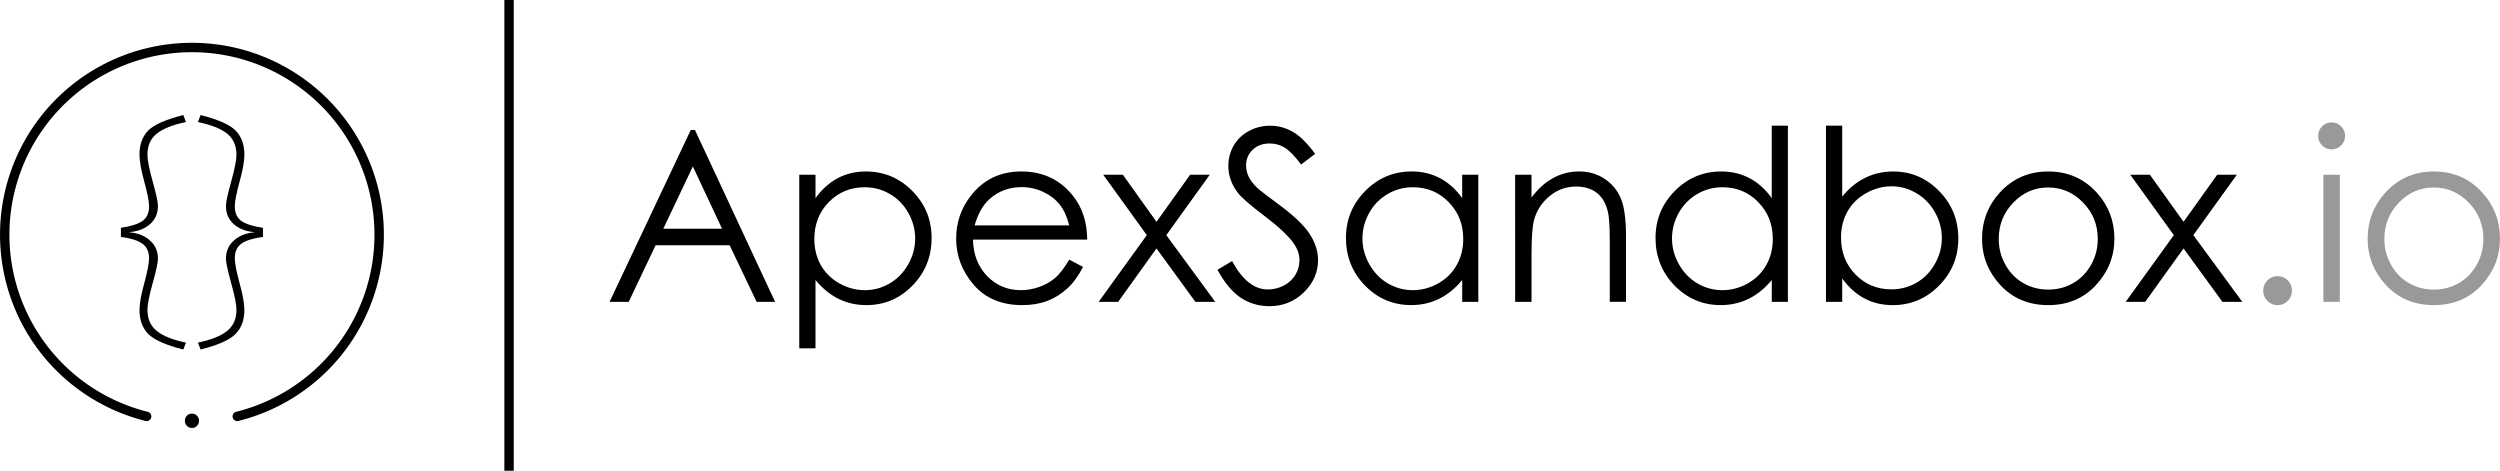<?xml version="1.0" encoding="UTF-8" standalone="no"?>
<!-- Created with Inkscape (http://www.inkscape.org/) -->

<svg
   width="176.949mm"
   height="33.319mm"
   viewBox="0 0 176.949 33.319"
   version="1.1"
   id="svg5"
   inkscape:version="1.1.1 (3bf5ae0d25, 2021-09-20)"
   sodipodi:docname="logo.svg"
   xmlns:inkscape="http://www.inkscape.org/namespaces/inkscape"
   xmlns:sodipodi="http://sodipodi.sourceforge.net/DTD/sodipodi-0.dtd"
   xmlns="http://www.w3.org/2000/svg"
   xmlns:svg="http://www.w3.org/2000/svg">
  <sodipodi:namedview
     id="namedview7"
     pagecolor="#ffffff"
     bordercolor="#666666"
     borderopacity="1.0"
     inkscape:pageshadow="2"
     inkscape:pageopacity="0.0"
     inkscape:pagecheckerboard="0"
     inkscape:document-units="mm"
     showgrid="false"
     inkscape:zoom="0.52410025"
     inkscape:cx="13.356223"
     inkscape:cy="536.15697"
     inkscape:window-width="1409"
     inkscape:window-height="1016"
     inkscape:window-x="176"
     inkscape:window-y="50"
     inkscape:window-maximized="0"
     inkscape:current-layer="text27702"
     fit-margin-top="0"
     fit-margin-left="0"
     fit-margin-right="0"
     fit-margin-bottom="0" />
  <defs
     id="defs2" />
  <g
     inkscape:label="Layer 1"
     inkscape:groupmode="layer"
     id="layer1">
    <g
       id="text16386"
       style="font-size:10.583px;line-height:1.25;stroke-width:0.265" />
    <g
       id="g25894"
       transform="translate(-7.996,-47.444)">
      <g
         id="g25886">
        <path
           id="path590"
           style="fill:none;stroke:#000000;stroke-width:0.665;stroke-linecap:round;stroke-linejoin:round"
           d="M 18.376,76.916 A 13.252,13.252 0 0 1 8.429,62.443 13.252,13.252 0 0 1 21.582,50.806 a 13.252,13.252 0 0 1 13.153,11.637 13.252,13.252 0 0 1 -9.947,14.473" />
        <g
           aria-label="{}"
           id="text1276"
           style="font-size:16.933px;line-height:1.25;stroke-width:0.265">
          <path
             d="m 18.431,69.37 q 0,0.967 0.661,1.497 0.661,0.537 2.067,0.827 L 20.97,72.182 q -1.869,-0.471 -2.489,-1.108 -0.612,-0.628 -0.612,-1.703 0,-0.645 0.339,-1.885 0.339,-1.248 0.339,-1.753 0,-0.728 -0.496,-1.058 -0.488,-0.331 -1.497,-0.463 v -0.645 q 1,-0.141 1.497,-0.463 0.496,-0.331 0.496,-1.058 0,-0.513 -0.339,-1.745 -0.339,-1.232 -0.339,-1.902 0,-1.083 0.612,-1.712 0.62,-0.628 2.489,-1.1 l 0.19,0.496 q -1.406,0.289 -2.067,0.819 -0.661,0.529 -0.661,1.497 0,0.562 0.372,1.893 0.372,1.331 0.372,1.72 0,0.81 -0.571,1.306 -0.562,0.488 -1.447,0.554 v 0.017 q 0.876,0.066 1.447,0.571 0.571,0.496 0.571,1.306 0,0.38 -0.372,1.72 -0.372,1.331 -0.372,1.885 z"
             style="font-family:Candara;-inkscape-font-specification:Candara"
             id="path1844" />
          <path
             d="m 26.005,63.872 q -0.885,-0.066 -1.455,-0.554 -0.562,-0.496 -0.562,-1.306 0,-0.389 0.372,-1.72 0.372,-1.331 0.372,-1.893 0,-0.967 -0.661,-1.497 -0.661,-0.529 -2.067,-0.819 l 0.19,-0.496 q 1.869,0.471 2.48,1.1 0.62,0.628 0.62,1.712 0,0.67 -0.339,1.902 -0.339,1.232 -0.339,1.745 0,0.728 0.496,1.058 0.496,0.322 1.497,0.463 v 0.645 q -1.009,0.132 -1.505,0.463 -0.488,0.331 -0.488,1.058 0,0.504 0.339,1.753 0.339,1.24 0.339,1.885 0,1.075 -0.62,1.703 -0.612,0.637 -2.48,1.108 l -0.19,-0.488 q 1.406,-0.289 2.067,-0.827 0.661,-0.529 0.661,-1.497 0,-0.554 -0.372,-1.885 -0.372,-1.339 -0.372,-1.72 0,-0.81 0.571,-1.306 0.571,-0.504 1.447,-0.571 z"
             style="font-family:Candara;-inkscape-font-specification:Candara"
             id="path1846" />
        </g>
        <g
           aria-label="."
           id="text20745"
           style="font-size:8.467px;line-height:1.25;stroke-width:0.265">
          <path
             d="m 21.586,76.717 q 0.207,0 0.351,0.149 0.145,0.149 0.145,0.356 0,0.215 -0.145,0.364 -0.145,0.149 -0.356,0.149 -0.207,0 -0.356,-0.149 Q 21.081,77.436 21.081,77.225 q 0,-0.211 0.145,-0.36 0.149,-0.149 0.36,-0.149 z"
             style="font-family:Century;-inkscape-font-specification:Century"
             id="path1849" />
        </g>
      </g>
    </g>
    <path
       style="fill:none;stroke:#000000;stroke-width:0.665;stroke-linecap:butt;stroke-linejoin:miter;stroke-miterlimit:4;stroke-dasharray:none;stroke-opacity:1"
       d="M 36.031,0 V 33.319"
       id="path25719" />
    <g
       aria-label="ApexSandbox.io"
       id="text27702"
       style="font-size:16.933px;line-height:1.25;font-family:Candara;-inkscape-font-specification:Candara;stroke-width:0.265">
      <path
         d="M 49.189,9.202 54.861,21.364 H 53.554 L 51.644,17.362 h -5.242 l -1.902,4.002 H 43.145 L 48.891,9.202 Z m -0.149,2.58 -2.092,4.407 h 4.159 z"
         style="font-family:'Century Gothic';-inkscape-font-specification:'Century Gothic'"
         id="path1814" />
      <path
         d="m 56.572,12.368 h 1.149 v 1.654 q 0.686,-0.943 1.579,-1.414 0.893,-0.471 1.993,-0.471 1.918,0 3.282,1.381 1.364,1.381 1.364,3.324 0,1.984 -1.356,3.373 -1.348,1.381 -3.258,1.381 -1.075,0 -1.976,-0.446 -0.901,-0.446 -1.629,-1.331 v 4.837 H 56.572 Z M 61.202,13.253 q -1.505,0 -2.538,1.05 -1.025,1.05 -1.025,2.613 0,1.025 0.455,1.844 0.463,0.819 1.315,1.298 0.86,0.48 1.811,0.48 0.934,0 1.753,-0.48 0.827,-0.488 1.315,-1.356 0.488,-0.868 0.488,-1.819 0,-0.959 -0.488,-1.819 Q 63.807,14.204 62.988,13.733 62.17,13.253 61.202,13.253 Z"
         style="font-family:'Century Gothic';-inkscape-font-specification:'Century Gothic'"
         id="path1816" />
      <path
         d="m 75.68,18.379 0.976,0.513 q -0.48,0.943 -1.108,1.521 -0.628,0.579 -1.414,0.885 -0.785,0.298 -1.778,0.298 -2.199,0 -3.44,-1.439 -1.24,-1.447 -1.24,-3.266 0,-1.712 1.05,-3.051 1.331,-1.703 3.564,-1.703 2.299,0 3.671,1.745 0.976,1.232 0.992,3.076 h -8.086 q 0.033,1.571 1,2.58 0.967,1 2.39,1 0.686,0 1.331,-0.24 0.653,-0.24 1.108,-0.637 0.455,-0.397 0.984,-1.282 z m 0,-2.423 q -0.232,-0.926 -0.678,-1.48 -0.438,-0.554 -1.166,-0.893 -0.728,-0.339 -1.53,-0.339 -1.323,0 -2.274,0.852 -0.695,0.62 -1.05,1.86 z"
         style="font-family:'Century Gothic';-inkscape-font-specification:'Century Gothic'"
         id="path1818" />
      <path
         d="m 78.086,12.368 h 1.389 l 2.381,3.332 2.381,-3.332 h 1.389 l -3.076,4.275 3.464,4.721 h -1.406 l -2.753,-3.779 -2.712,3.779 h -1.381 l 3.407,-4.721 z"
         style="font-family:'Century Gothic';-inkscape-font-specification:'Century Gothic'"
         id="path1820" />
      <path
         d="m 86.172,19.099 1.034,-0.62 q 1.091,2.009 2.522,2.009 0.612,0 1.149,-0.281 0.537,-0.289 0.819,-0.769 0.281,-0.48 0.281,-1.017 0,-0.612 -0.413,-1.199 -0.571,-0.81 -2.084,-1.951 -1.521,-1.149 -1.893,-1.662 -0.645,-0.86 -0.645,-1.86 0,-0.794 0.38,-1.447 0.38,-0.653 1.067,-1.025 0.695,-0.38 1.505,-0.38 0.86,0 1.604,0.43 0.752,0.422 1.587,1.563 l -0.992,0.752 q -0.686,-0.91 -1.174,-1.199 -0.48,-0.289 -1.05,-0.289 -0.736,0 -1.207,0.446 -0.463,0.446 -0.463,1.1 0,0.397 0.165,0.769 0.165,0.372 0.604,0.81 0.24,0.232 1.571,1.215 1.579,1.166 2.166,2.075 0.587,0.91 0.587,1.827 0,1.323 -1.009,2.299 -1,0.976 -2.439,0.976 -1.108,0 -2.009,-0.587 -0.901,-0.595 -1.662,-1.984 z"
         style="font-family:'Century Gothic';-inkscape-font-specification:'Century Gothic'"
         id="path1822" />
      <path
         d="m 104.635,12.368 v 8.996 h -1.141 v -1.546 q -0.728,0.885 -1.637,1.331 -0.901,0.446 -1.976,0.446 -1.91,0 -3.266,-1.381 -1.348,-1.389 -1.348,-3.373 0,-1.943 1.364,-3.324 1.364,-1.381 3.282,-1.381 1.108,0 2.001,0.471 0.901,0.471 1.579,1.414 v -1.654 z m -4.63,0.885 q -0.967,0 -1.786,0.48 -0.819,0.471 -1.306,1.331 -0.48,0.86 -0.48,1.819 0,0.951 0.488,1.819 0.488,0.868 1.306,1.356 0.827,0.48 1.769,0.48 0.951,0 1.802,-0.48 0.852,-0.48 1.306,-1.298 0.463,-0.819 0.463,-1.844 0,-1.563 -1.034,-2.613 Q 101.51,13.253 100.005,13.253 Z"
         style="font-family:'Century Gothic';-inkscape-font-specification:'Century Gothic'"
         id="path1824" />
      <path
         d="m 107.24,12.368 h 1.158 v 1.612 q 0.695,-0.926 1.538,-1.381 0.843,-0.463 1.836,-0.463 1.009,0 1.786,0.513 0.785,0.513 1.158,1.381 0.372,0.868 0.372,2.704 v 4.63 h -1.149 v -4.291 q 0,-1.554 -0.132,-2.075 -0.207,-0.893 -0.777,-1.339 -0.571,-0.455 -1.488,-0.455 -1.05,0 -1.885,0.695 -0.827,0.695 -1.091,1.72 -0.165,0.67 -0.165,2.447 v 3.299 h -1.158 z"
         style="font-family:'Century Gothic';-inkscape-font-specification:'Century Gothic'"
         id="path1826" />
      <path
         d="M 126.546,8.896 V 21.364 h -1.141 v -1.546 q -0.728,0.885 -1.637,1.331 -0.901,0.446 -1.976,0.446 -1.91,0 -3.266,-1.381 -1.348,-1.389 -1.348,-3.373 0,-1.943 1.364,-3.324 1.364,-1.381 3.282,-1.381 1.108,0 2.001,0.471 0.901,0.471 1.579,1.414 V 8.896 Z M 121.916,13.253 q -0.967,0 -1.786,0.48 -0.819,0.471 -1.306,1.331 -0.48,0.86 -0.48,1.819 0,0.951 0.488,1.819 0.488,0.868 1.306,1.356 0.827,0.48 1.769,0.48 0.951,0 1.802,-0.48 0.852,-0.48 1.306,-1.298 0.463,-0.819 0.463,-1.844 0,-1.563 -1.034,-2.613 Q 123.421,13.253 121.916,13.253 Z"
         style="font-family:'Century Gothic';-inkscape-font-specification:'Century Gothic'"
         id="path1828" />
      <path
         d="M 129.241,21.364 V 8.896 h 1.149 v 5.019 q 0.728,-0.893 1.629,-1.331 0.901,-0.446 1.976,-0.446 1.91,0 3.258,1.389 1.356,1.381 1.356,3.357 0,1.951 -1.364,3.332 -1.364,1.381 -3.282,1.381 -1.1,0 -1.993,-0.471 -0.893,-0.471 -1.579,-1.414 v 1.654 z m 4.63,-0.885 q 0.967,0 1.786,-0.471 0.819,-0.48 1.298,-1.339 0.488,-0.86 0.488,-1.819 0,-0.959 -0.488,-1.827 -0.488,-0.868 -1.315,-1.348 -0.819,-0.488 -1.753,-0.488 -0.951,0 -1.811,0.488 -0.852,0.48 -1.315,1.298 -0.455,0.819 -0.455,1.844 0,1.563 1.025,2.613 1.034,1.05 2.538,1.05 z"
         style="font-family:'Century Gothic';-inkscape-font-specification:'Century Gothic'"
         id="path1830" />
      <path
         d="m 144.976,12.137 q 2.075,0 3.44,1.505 1.24,1.373 1.24,3.249 0,1.885 -1.315,3.299 -1.306,1.406 -3.365,1.406 -2.067,0 -3.382,-1.406 -1.306,-1.414 -1.306,-3.299 0,-1.869 1.24,-3.241 1.364,-1.513 3.448,-1.513 z m 0,1.133 q -1.439,0 -2.472,1.067 -1.034,1.067 -1.034,2.58 0,0.976 0.471,1.819 0.471,0.843 1.273,1.306 0.802,0.455 1.761,0.455 0.959,0 1.761,-0.455 0.802,-0.463 1.273,-1.306 0.471,-0.843 0.471,-1.819 0,-1.513 -1.042,-2.58 -1.034,-1.067 -2.464,-1.067 z"
         style="font-family:'Century Gothic';-inkscape-font-specification:'Century Gothic'"
         id="path1832" />
      <path
         d="m 150.78,12.368 h 1.389 l 2.381,3.332 2.381,-3.332 h 1.389 l -3.076,4.275 3.464,4.721 h -1.406 l -2.753,-3.779 -2.712,3.779 h -1.381 l 3.406,-4.721 z"
         style="font-family:'Century Gothic';-inkscape-font-specification:'Century Gothic'"
         id="path1834" />
      <path
         d="m 161.206,19.545 q 0.422,0 0.719,0.298 0.298,0.298 0.298,0.728 0,0.422 -0.298,0.728 -0.298,0.298 -0.719,0.298 -0.422,0 -0.719,-0.298 -0.298,-0.306 -0.298,-0.728 0,-0.43 0.298,-0.728 0.298,-0.298 0.719,-0.298 z"
         style="fill:#999999"
         id="path1836" />
      <path
         d="m 165.026,8.664 q 0.397,0 0.678,0.281 0.281,0.281 0.281,0.678 0,0.389 -0.281,0.67 -0.281,0.281 -0.678,0.281 -0.389,0 -0.67,-0.281 -0.281,-0.281 -0.281,-0.67 0,-0.397 0.281,-0.678 0.281,-0.281 0.67,-0.281 z m -0.579,3.704 h 1.166 v 8.996 h -1.166 z"
         style="fill:#999999"
         id="path1838" />
      <path
         d="m 172.269,12.137 q 2.075,0 3.44,1.505 1.24,1.373 1.24,3.249 0,1.885 -1.315,3.299 -1.306,1.406 -3.365,1.406 -2.067,0 -3.382,-1.406 -1.306,-1.414 -1.306,-3.299 0,-1.869 1.24,-3.241 1.364,-1.513 3.448,-1.513 z m 0,1.133 q -1.439,0 -2.472,1.067 -1.034,1.067 -1.034,2.58 0,0.976 0.471,1.819 0.471,0.843 1.273,1.306 0.802,0.455 1.761,0.455 0.959,0 1.761,-0.455 0.802,-0.463 1.273,-1.306 0.471,-0.843 0.471,-1.819 0,-1.513 -1.042,-2.58 -1.034,-1.067 -2.464,-1.067 z"
         style="fill:#999999"
         id="path1840" />
    </g>
  </g>
</svg>
